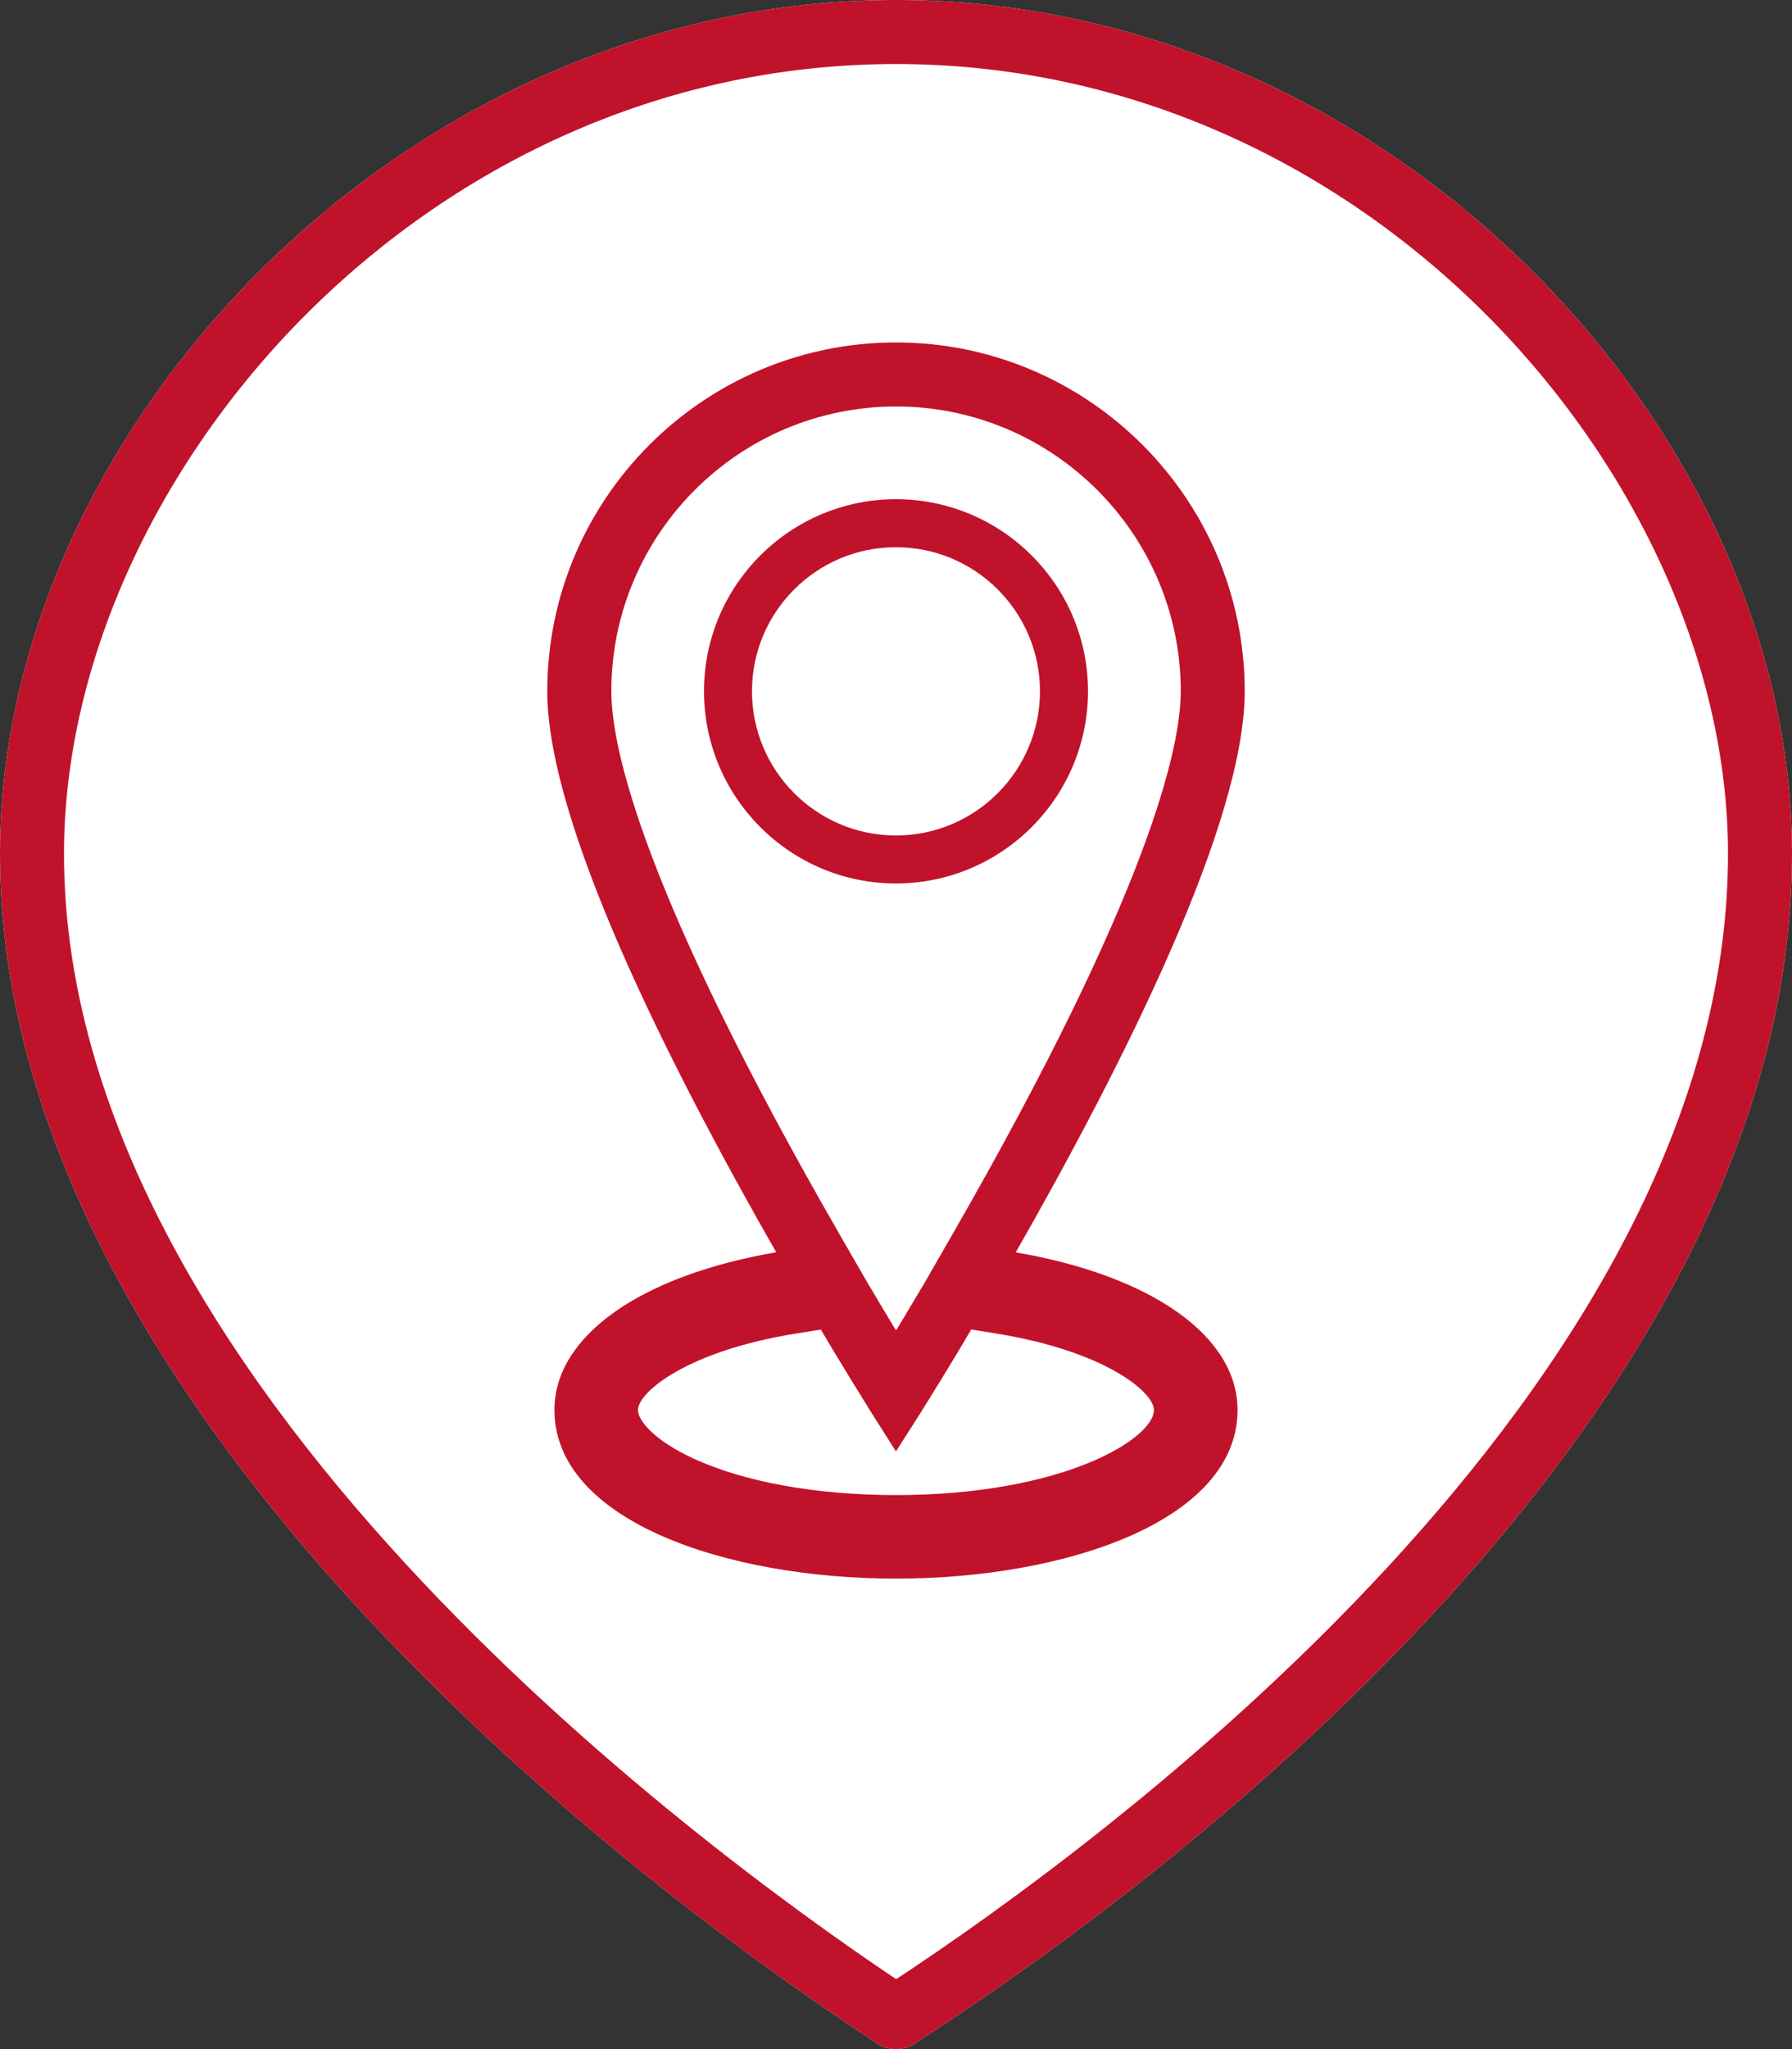 <?xml version="1.0" encoding="utf-8"?>
<!-- Generator: Adobe Illustrator 17.1.0, SVG Export Plug-In . SVG Version: 6.00 Build 0)  -->
<!DOCTYPE svg PUBLIC "-//W3C//DTD SVG 1.1//EN" "http://www.w3.org/Graphics/SVG/1.1/DTD/svg11.dtd">
<svg version="1.1" id="Layer_1" xmlns:x="http://ns.adobe.com/Extensibility/1.0/" xmlns:i="http://ns.adobe.com/AdobeIllustrator/10.0/" xmlns:graph="http://ns.adobe.com/Graphs/1.0/"
	 xmlns="http://www.w3.org/2000/svg" xmlns:xlink="http://www.w3.org/1999/xlink" x="0px" y="0px" width="35px" height="40px"
	 viewBox="0 0 35 40" enable-background="new 0 0 35 40" xml:space="preserve">
<rect x="0" y="0" width="35" height="40" fill="#333333" stroke="none"/>
<g>
	<path fill="#FFFFFF" d="M17.5,0C7.85,0,0,8.396,0,16.666C0,29.092,16.415,39.377,17.114,39.88C17.225,39.96,17.363,40,17.5,40
		c0.134,0,0.271-0.039,0.381-0.117C18.58,39.389,35,29.313,35,16.666C35,8.396,27.15,0,17.5,0z"/>
	<g>
		<path fill="#C1122B" d="M17.5,0C7.85,0,0,8.396,0,16.666C0,29.092,16.415,39.377,17.114,39.88C17.225,39.96,17.363,40,17.5,40
			c0.134,0,0.271-0.039,0.381-0.117C18.58,39.389,35,29.313,35,16.666C35,8.396,27.15,0,17.5,0z M17.503,38.635
			C13.582,36.007,1.25,26.916,1.25,16.666C1.25,9.389,8.199,1.25,17.5,1.25s16.25,8.139,16.25,15.416
			C33.75,27.103,21.425,36.054,17.503,38.635z"/>
		<path fill="#C1122B" d="M17.499,9.745c-2.067,0-3.749,1.68-3.749,3.748c0,2.07,1.682,3.753,3.749,3.753
			c2.068,0,3.751-1.684,3.751-3.753C21.25,11.426,19.568,9.745,17.499,9.745z M17.499,16.309c-1.551,0-2.812-1.263-2.812-2.816
			c0-1.55,1.261-2.811,2.812-2.811c1.551,0,2.813,1.261,2.813,2.811C20.312,15.046,19.051,16.309,17.499,16.309z"/>
		<path fill="#C1122B" d="M17.499,6.685c-3.755,0-6.81,3.055-6.81,6.81c0,2.549,2.32,7.188,4.471,10.95
			c-2.641,0.454-4.331,1.63-4.331,3.078c0,2.162,3.356,3.293,6.671,3.293c3.313,0,6.668-1.13,6.671-3.29
			c0-1.45-1.69-2.626-4.332-3.079c2.149-3.765,4.472-8.407,4.472-10.952C24.31,9.74,21.254,6.685,17.499,6.685z M22.538,27.523
			c0,0.564-1.779,1.662-5.039,1.662c-1.557,0-2.965-0.255-3.965-0.718c-0.738-0.342-1.074-0.728-1.074-0.943
			c0-0.337,0.935-1.147,3.096-1.494l0.476-0.076c0.032,0.053,0.066,0.11,0.098,0.165c0.056,0.094,0.115,0.191,0.167,0.281
			c0.129,0.213,0.239,0.391,0.342,0.561c0.033,0.052,0.068,0.112,0.099,0.159c0.112,0.184,0.198,0.323,0.265,0.431
			c0.007,0.008,0.017,0.026,0.024,0.037c0.066,0.107,0.106,0.167,0.106,0.167l0.366,0.578l0.369-0.578c0,0,0.034-0.055,0.1-0.157
			c0.015-0.024,0.037-0.061,0.056-0.091c0.065-0.102,0.141-0.224,0.242-0.391c0.024-0.037,0.05-0.082,0.076-0.12
			c0.108-0.179,0.227-0.373,0.366-0.603c0.046-0.078,0.101-0.17,0.151-0.255c0.036-0.06,0.075-0.126,0.11-0.185l0.475,0.076
			C21.604,26.376,22.538,27.186,22.538,27.523z M18.559,24.171l-0.495,0.86l-0.236,0.396l-0.041,0.067l-0.111,0.188l-0.045,0.075
			l-0.13,0.215l-0.135-0.222l-0.107-0.18l-0.054-0.09l-0.112-0.188l-0.168-0.283l-0.483-0.837
			c-3.917-6.787-4.502-9.603-4.502-10.677c0-3.066,2.494-5.56,5.56-5.56c3.066,0,5.561,2.494,5.562,5.559
			C23.061,14.563,22.476,17.372,18.559,24.171z"/>
	</g>
</g>
</svg>
